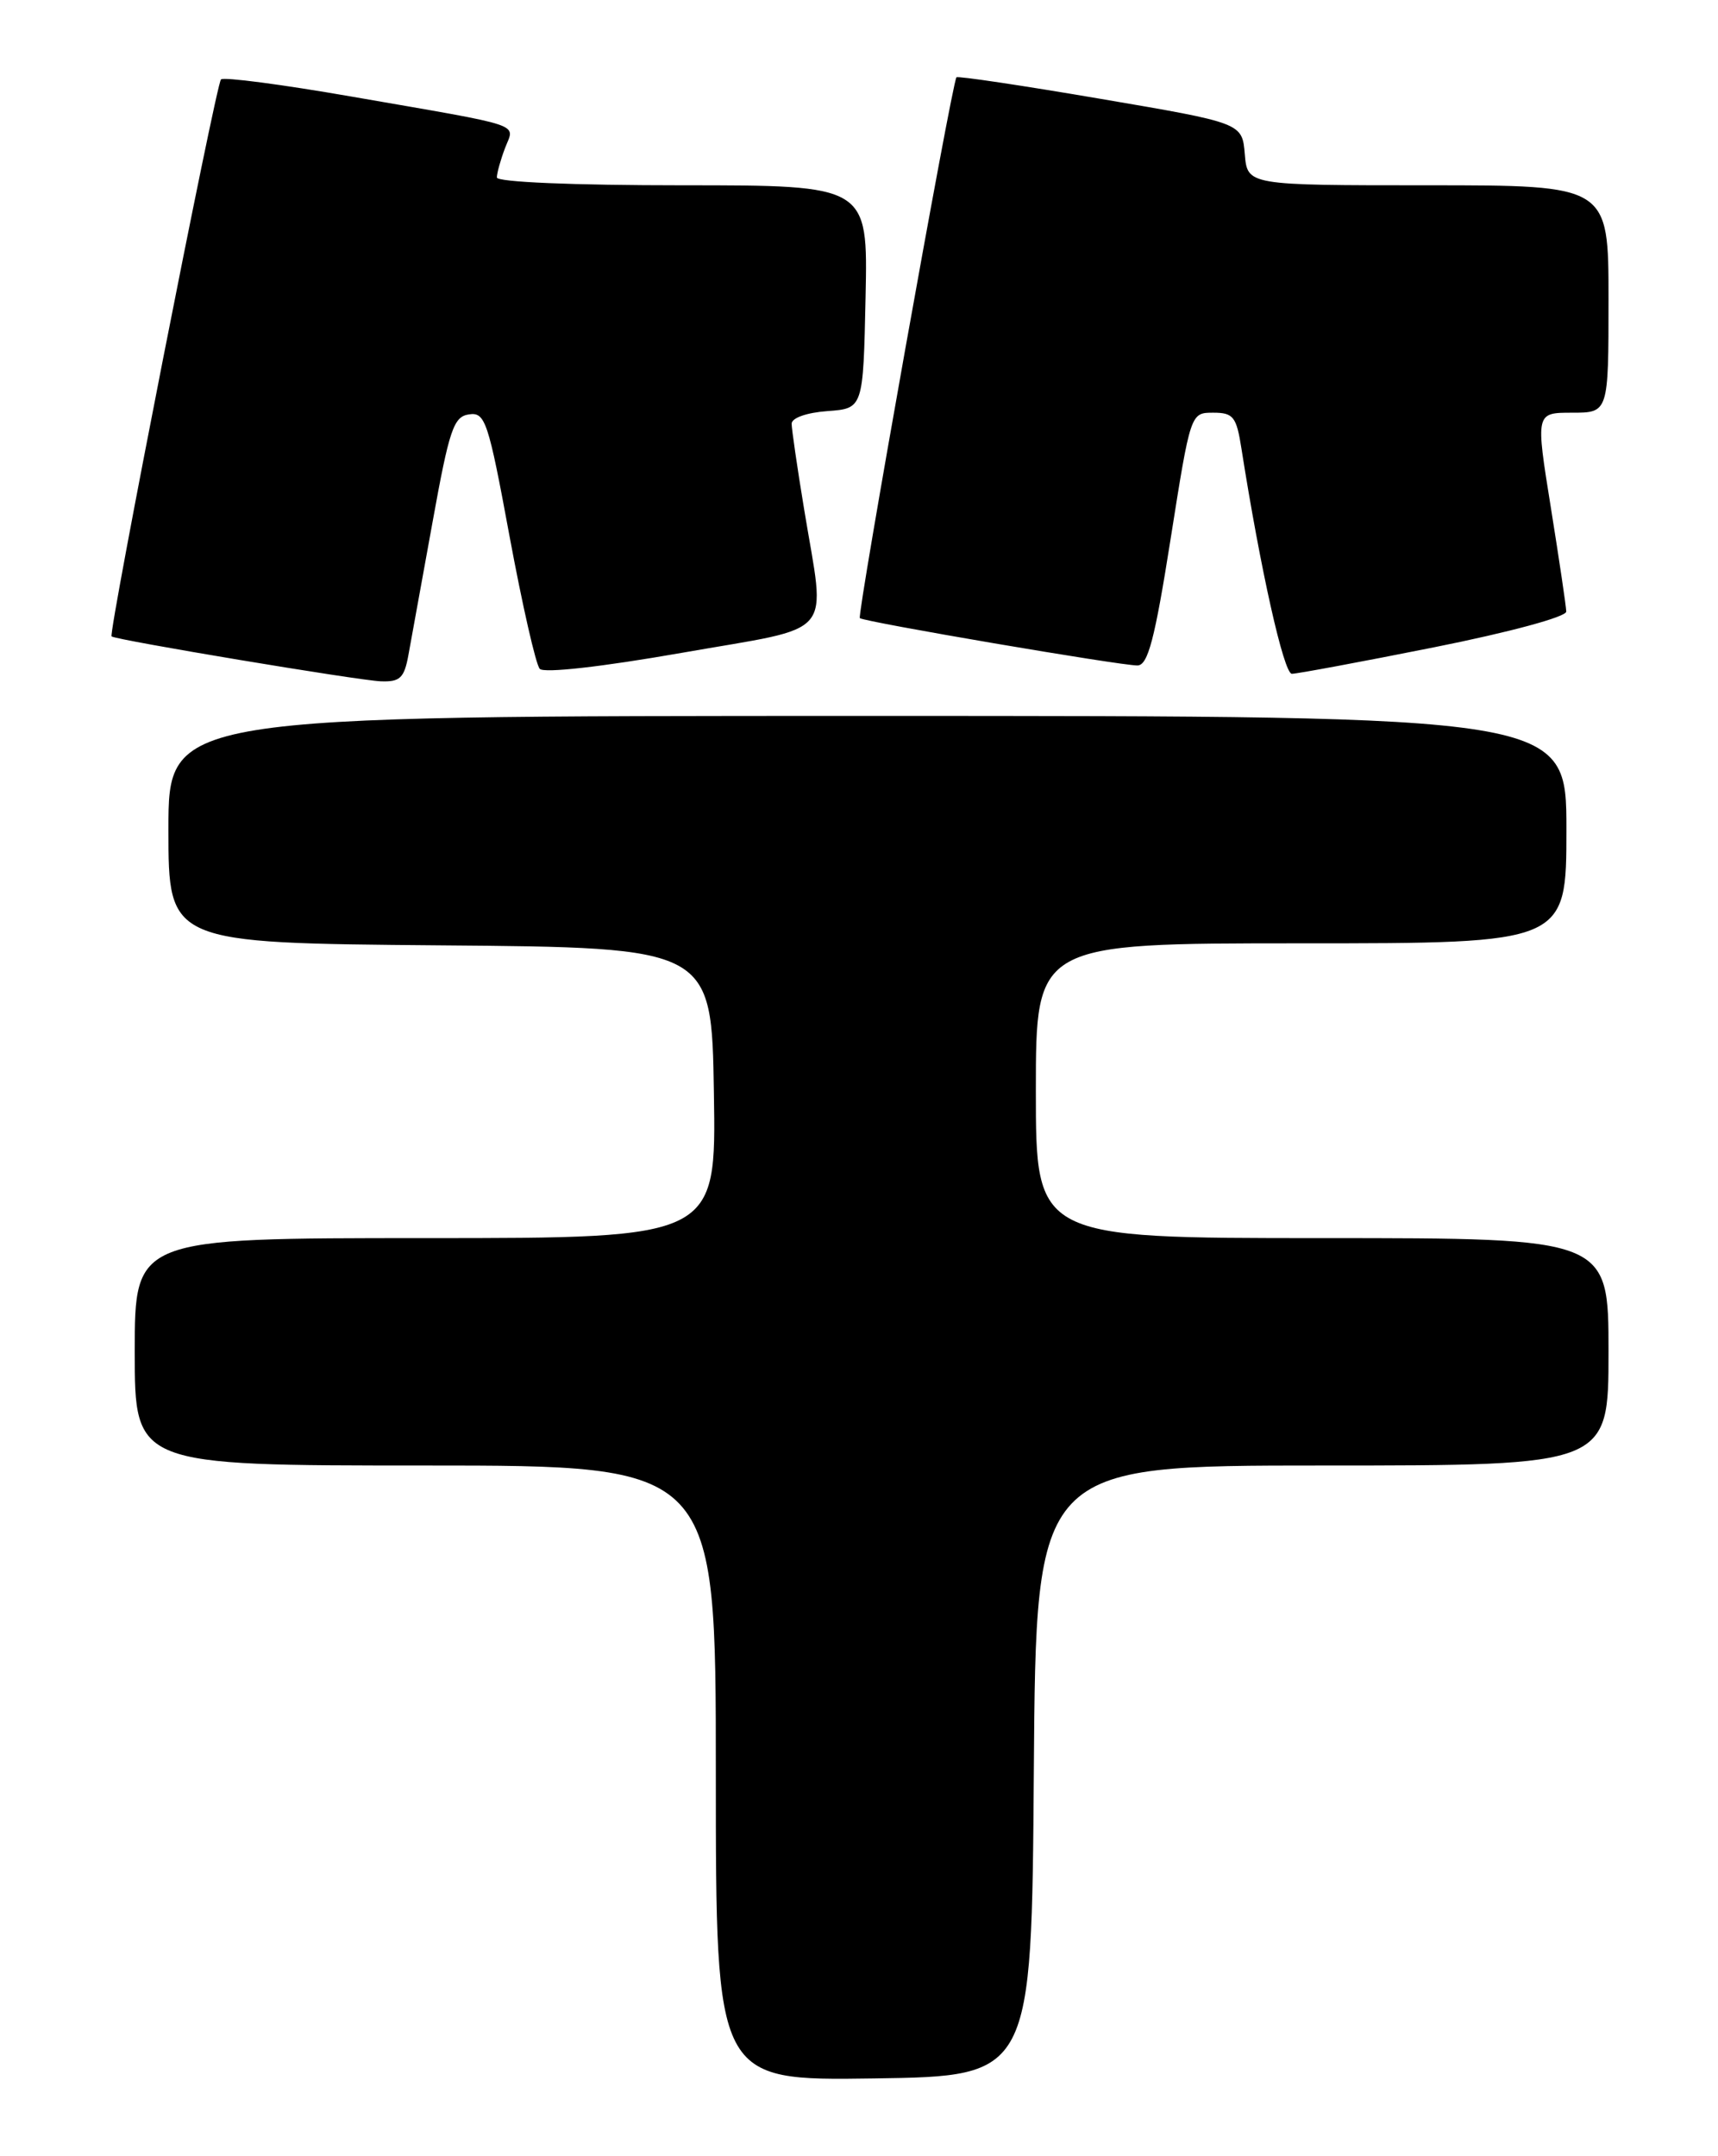 <?xml version="1.0" encoding="UTF-8" standalone="no"?>
<!DOCTYPE svg PUBLIC "-//W3C//DTD SVG 1.1//EN" "http://www.w3.org/Graphics/SVG/1.1/DTD/svg11.dtd" >
<svg xmlns="http://www.w3.org/2000/svg" xmlns:xlink="http://www.w3.org/1999/xlink" version="1.1" viewBox="0 0 204 256">
 <g >
 <path fill="currentColor"
d=" M 122.76 210.25 C 123.02 174.00 123.02 174.00 157.01 174.00 C 191.00 174.00 191.00 174.00 191.00 160.50 C 191.00 147.00 191.00 147.00 157.00 147.00 C 123.00 147.00 123.00 147.00 123.00 129.50 C 123.00 112.00 123.00 112.00 154.50 112.00 C 186.00 112.00 186.00 112.00 186.00 98.50 C 186.00 85.00 186.00 85.00 103.00 85.00 C 20.00 85.00 20.00 85.00 20.00 98.49 C 20.00 111.97 20.00 111.97 52.25 112.24 C 84.50 112.50 84.50 112.50 84.77 129.75 C 85.05 147.00 85.05 147.00 50.52 147.00 C 16.00 147.00 16.00 147.00 16.00 160.50 C 16.00 174.00 16.00 174.00 50.50 174.00 C 85.00 174.00 85.00 174.00 85.00 210.52 C 85.00 247.04 85.00 247.04 103.75 246.77 C 122.50 246.50 122.50 246.50 122.76 210.25 Z  M 48.50 77.75 C 48.83 75.96 50.11 68.88 51.36 62.00 C 53.35 50.98 53.86 49.46 55.69 49.20 C 57.62 48.91 57.98 49.99 60.51 63.70 C 62.02 71.84 63.63 78.91 64.09 79.41 C 64.58 79.95 71.43 79.18 80.96 77.51 C 99.52 74.25 98.03 76.00 95.49 60.50 C 94.67 55.55 94.01 50.96 94.00 50.31 C 94.00 49.62 95.79 48.99 98.25 48.81 C 102.50 48.50 102.50 48.50 102.78 35.25 C 103.06 22.00 103.06 22.00 81.03 22.00 C 68.03 22.00 59.00 21.62 59.00 21.07 C 59.00 20.55 59.44 18.98 59.97 17.58 C 61.11 14.57 62.71 15.11 41.65 11.45 C 33.48 10.03 26.55 9.12 26.24 9.43 C 25.64 10.03 12.84 75.19 13.25 75.56 C 13.72 75.98 42.49 80.78 45.20 80.89 C 47.50 80.98 48.00 80.51 48.50 77.75 Z  M 170.25 76.86 C 179.26 75.06 185.99 73.24 185.98 72.61 C 185.97 72.00 185.14 66.44 184.15 60.25 C 182.34 49.00 182.34 49.00 186.67 49.00 C 191.00 49.00 191.00 49.00 191.00 35.50 C 191.00 22.00 191.00 22.00 169.56 22.00 C 148.12 22.00 148.12 22.00 147.81 18.30 C 147.50 14.60 147.50 14.60 130.65 11.73 C 121.39 10.15 113.70 9.00 113.57 9.18 C 113.02 9.93 101.74 73.07 102.10 73.39 C 102.62 73.84 133.01 79.02 135.06 79.01 C 136.31 79.00 137.12 75.92 139.00 64.00 C 141.37 49.00 141.37 49.00 144.06 49.00 C 146.45 49.00 146.82 49.47 147.41 53.25 C 149.66 67.57 152.44 80.00 153.40 80.00 C 154.00 80.00 161.59 78.59 170.25 76.86 Z "/>
</g>
</svg>